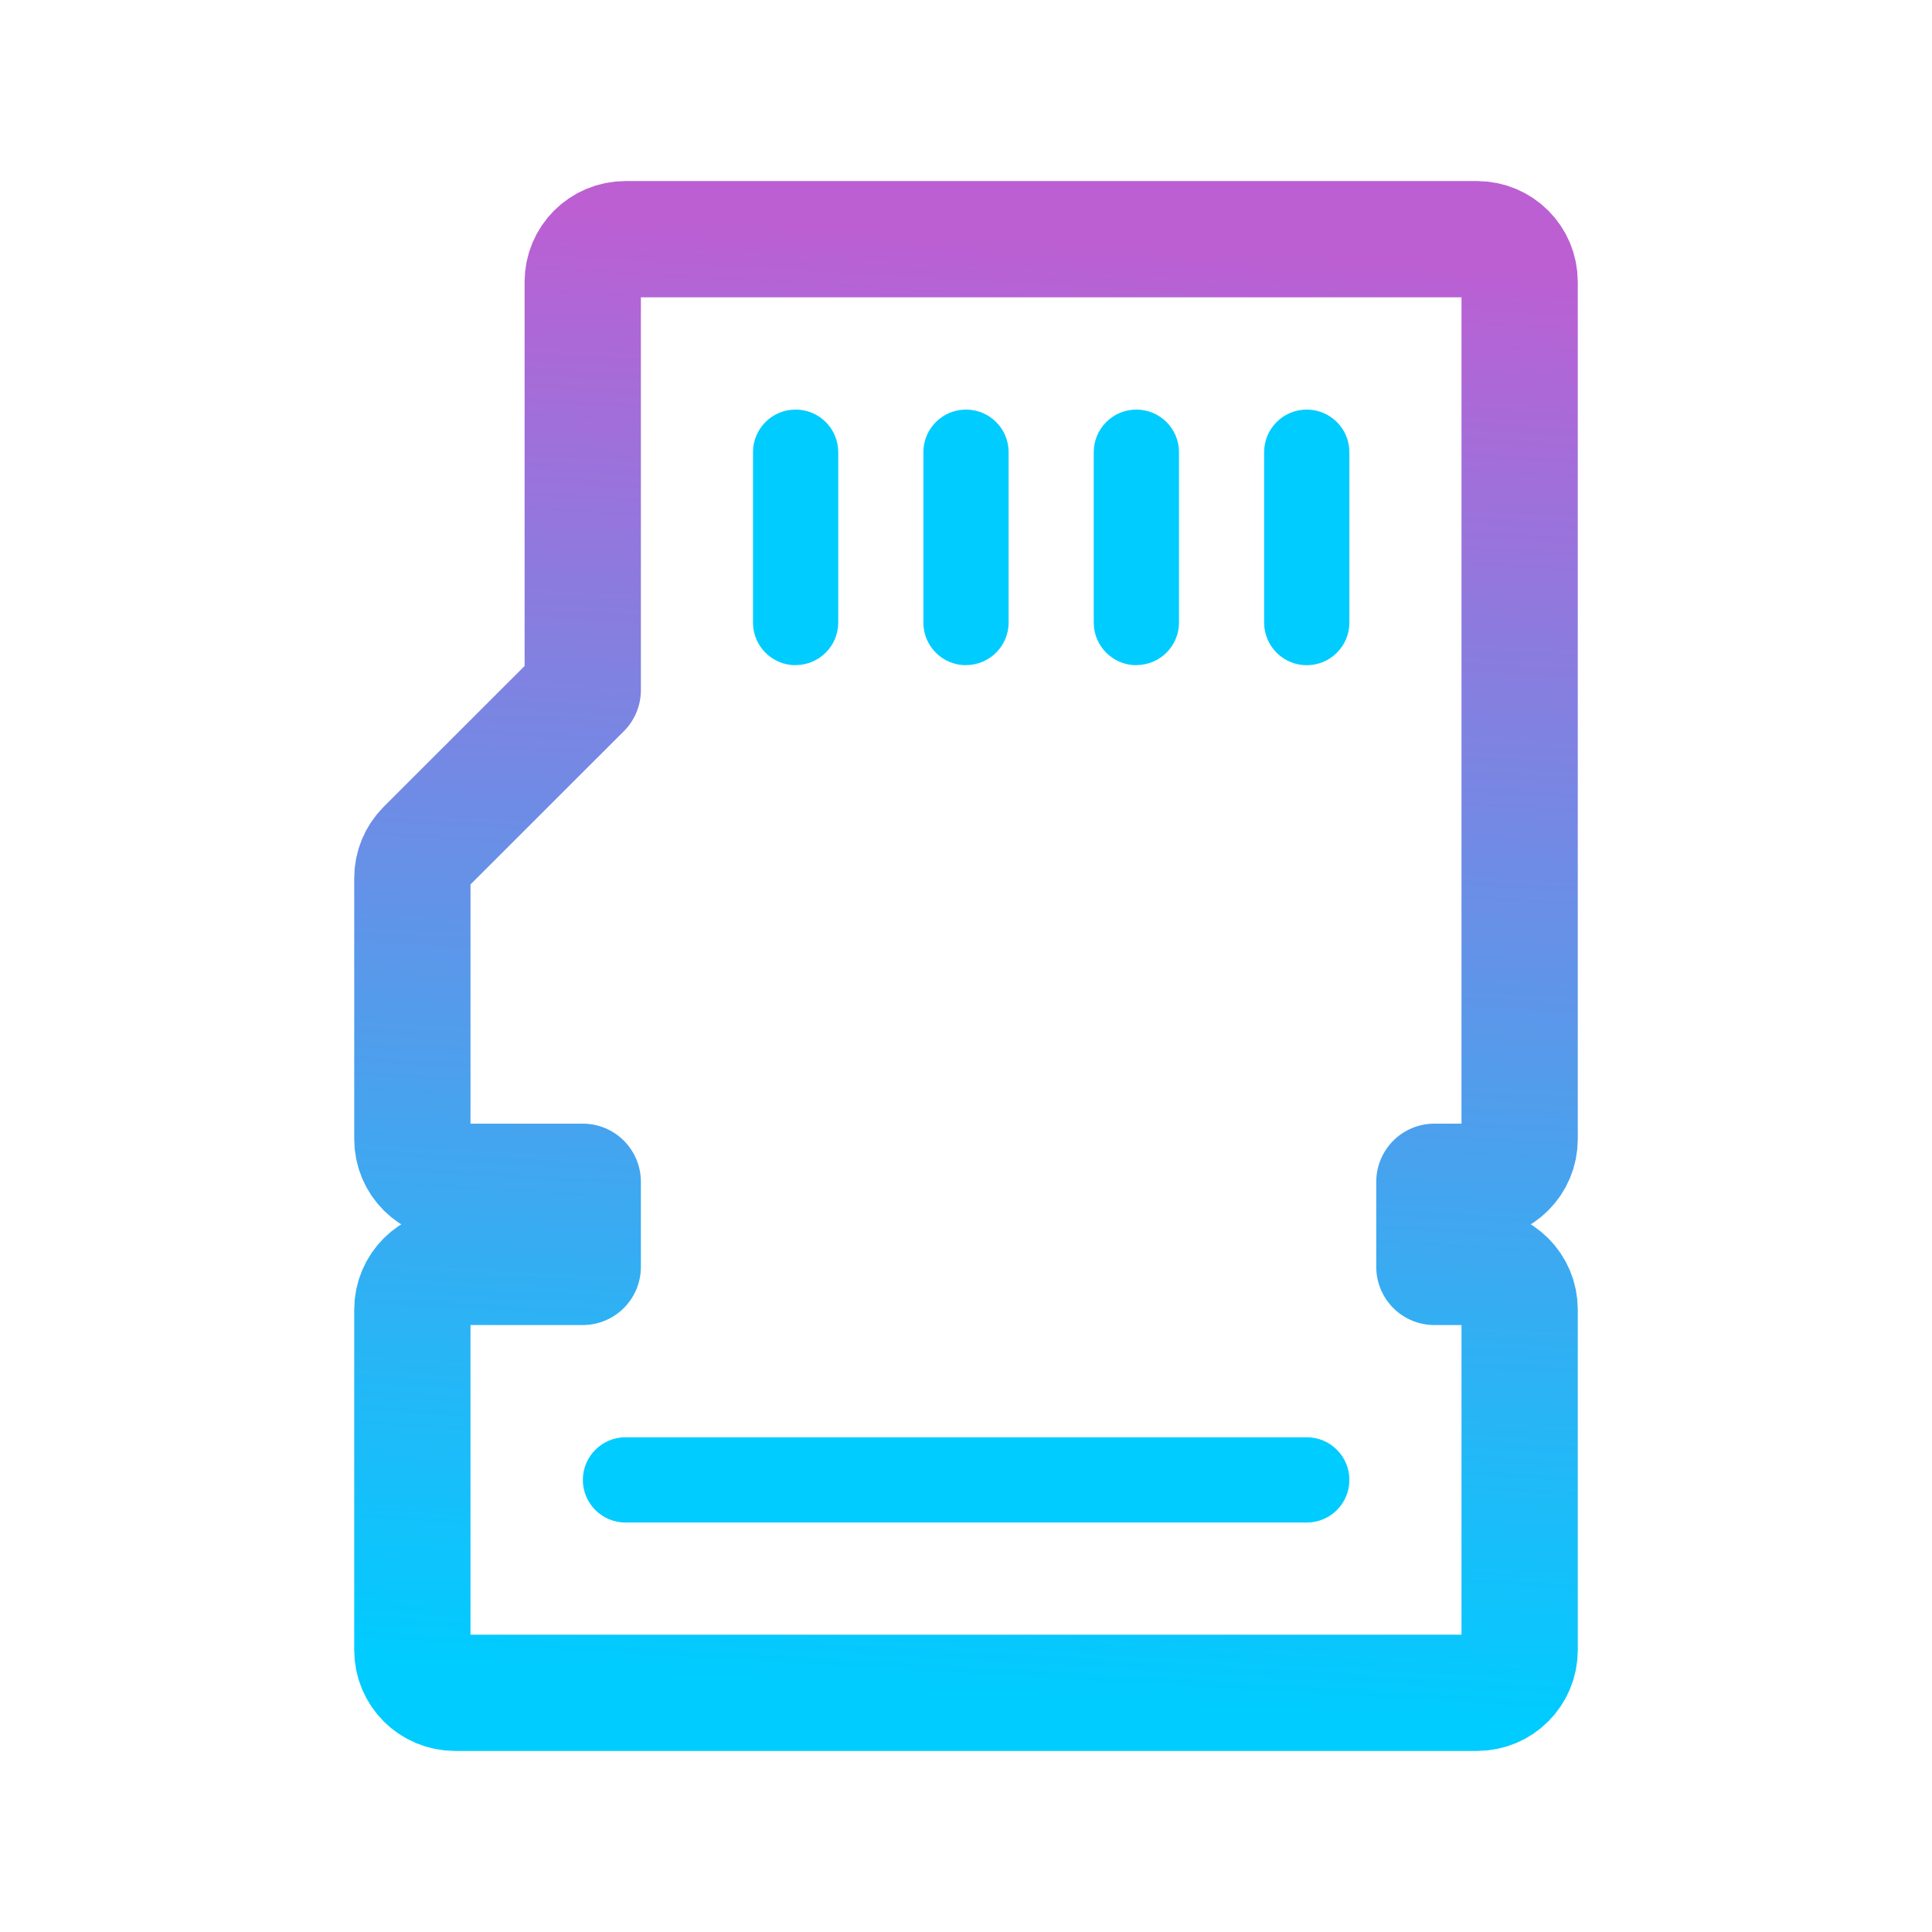 <?xml version="1.0" encoding="UTF-8" standalone="no"?>
<svg
   width="16"
   height="16"
   viewBox="0 0 16 16"
   fill="none"
   version="1.1"
   id="svg5"
   sodipodi:docname="media-flash.svg"
   inkscape:version="1.3.1 (91b66b0783, 2023-11-16)"
   xmlns:inkscape="http://www.inkscape.org/namespaces/inkscape"
   xmlns:sodipodi="http://sodipodi.sourceforge.net/DTD/sodipodi-0.dtd"
   xmlns:xlink="http://www.w3.org/1999/xlink"
   xmlns="http://www.w3.org/2000/svg"
   xmlns:svg="http://www.w3.org/2000/svg">
  <sodipodi:namedview
     id="namedview5"
     pagecolor="#ffffff"
     bordercolor="#000000"
     borderopacity="0.25"
     inkscape:showpageshadow="2"
     inkscape:pageopacity="0.0"
     inkscape:pagecheckerboard="0"
     inkscape:deskcolor="#d1d1d1"
     inkscape:zoom="11.984375"
     inkscape:cx="9.4289439"
     inkscape:cy="2.3780965"
     inkscape:window-width="1920"
     inkscape:window-height="994"
     inkscape:window-x="0"
     inkscape:window-y="0"
     inkscape:window-maximized="1"
     inkscape:current-layer="svg5" />
  <path
     d="m 12.232,14.019 h -8.464 c -0.195,0 -0.353,-0.158 -0.353,-0.353 v -2.821 c 0,-0.195 0.158,-0.353 0.353,-0.353 h 1.058 V 9.787 h -1.058 c -0.195,0 -0.353,-0.158 -0.353,-0.353 V 7.271 c 0,-0.094 0.037,-0.183 0.103,-0.249 L 4.826,5.715 V 2.334 c 0,-0.195 0.158,-0.353 0.353,-0.353 h 7.053 c 0.195,0 0.353,0.158 0.353,0.353 v 7.1 c 0,0.195 -0.158,0.353 -0.353,0.353 h -0.353 v 0.705 h 0.353 c 0.195,0 0.353,0.158 0.353,0.353 v 2.821 c 0,0.195 -0.158,0.353 -0.353,0.353 z"
     stroke-width="0.963"
     stroke-linecap="round"
     stroke-linejoin="round"
     id="path1"
     style="stroke:url(#linearGradient6);stroke-opacity:1" />
  <path
     d="m 6.589,5.508 c 0.195,0 0.353,-0.158 0.353,-0.353 V 3.745 c 0,-0.195 -0.158,-0.353 -0.353,-0.353 -0.195,0 -0.353,0.158 -0.353,0.353 v 1.411 c 0,0.195 0.158,0.353 0.353,0.353 z m 1.411,0 c 0.195,0 0.353,-0.158 0.353,-0.353 V 3.745 c 0,-0.195 -0.158,-0.353 -0.353,-0.353 -0.195,0 -0.353,0.158 -0.353,0.353 v 1.411 c 0,0.195 0.158,0.353 0.353,0.353 z m 1.411,0 c 0.195,0 0.353,-0.158 0.353,-0.353 V 3.745 c 0,-0.195 -0.158,-0.353 -0.353,-0.353 -0.195,0 -0.353,0.158 -0.353,0.353 v 1.411 c 0,0.195 0.158,0.353 0.353,0.353 z m 1.411,-2.116 c -0.195,0 -0.353,0.158 -0.353,0.353 v 1.411 c 0,0.195 0.158,0.353 0.353,0.353 0.195,0 0.353,-0.158 0.353,-0.353 V 3.745 c 0,-0.195 -0.158,-0.353 -0.353,-0.353 z m 0,8.511 h -5.642 c -0.195,0 -0.353,0.158 -0.353,0.353 0,0.195 0.158,0.353 0.353,0.353 h 5.642 c 0.195,0 0.353,-0.158 0.353,-0.353 0,-0.195 -0.158,-0.353 -0.353,-0.353 z"
     id="path2"
     style="fill:#00ccff;stroke-width:0.12;fill-opacity:1" />
  <defs
     id="defs5">
    <linearGradient
       id="linearGradient1"
       inkscape:collect="always">
      <stop
         style="stop-color:#00ccff;stop-opacity:1"
         offset="0"
         id="stop1" />
      <stop
         style="stop-color:#bc5fd3;stop-opacity:1"
         offset="1"
         id="stop6" />
    </linearGradient>
    <linearGradient
       id="paint0_linear_616_29"
       x1="64.086"
       y1="114"
       x2="64.086"
       y2="14"
       gradientUnits="userSpaceOnUse"
       gradientTransform="matrix(0.12,0,0,0.12,0.286,0.296)">
      <stop
         stop-color="#FD0000"
         id="stop2"
         style="stop-color:#00ccff;stop-opacity:1" />
      <stop
         offset="1"
         stop-color="#FAFF00"
         id="stop3"
         style="stop-color:#bc5fd3;stop-opacity:1" />
    </linearGradient>
    <linearGradient
       id="paint1_linear_616_29"
       x1="64.086"
       y1="102.281"
       x2="64.086"
       y2="25.719"
       gradientUnits="userSpaceOnUse"
       gradientTransform="matrix(0.12,0,0,0.12,0.286,0.296)">
      <stop
         stop-color="#FD5900"
         id="stop4" />
      <stop
         offset="1"
         stop-color="#FFDE00"
         id="stop5" />
    </linearGradient>
    <linearGradient
       inkscape:collect="always"
       xlink:href="#linearGradient1"
       id="linearGradient6"
       x1="8"
       y1="14.019"
       x2="8.705"
       y2="1.981"
       gradientUnits="userSpaceOnUse" />
  </defs>
</svg>
